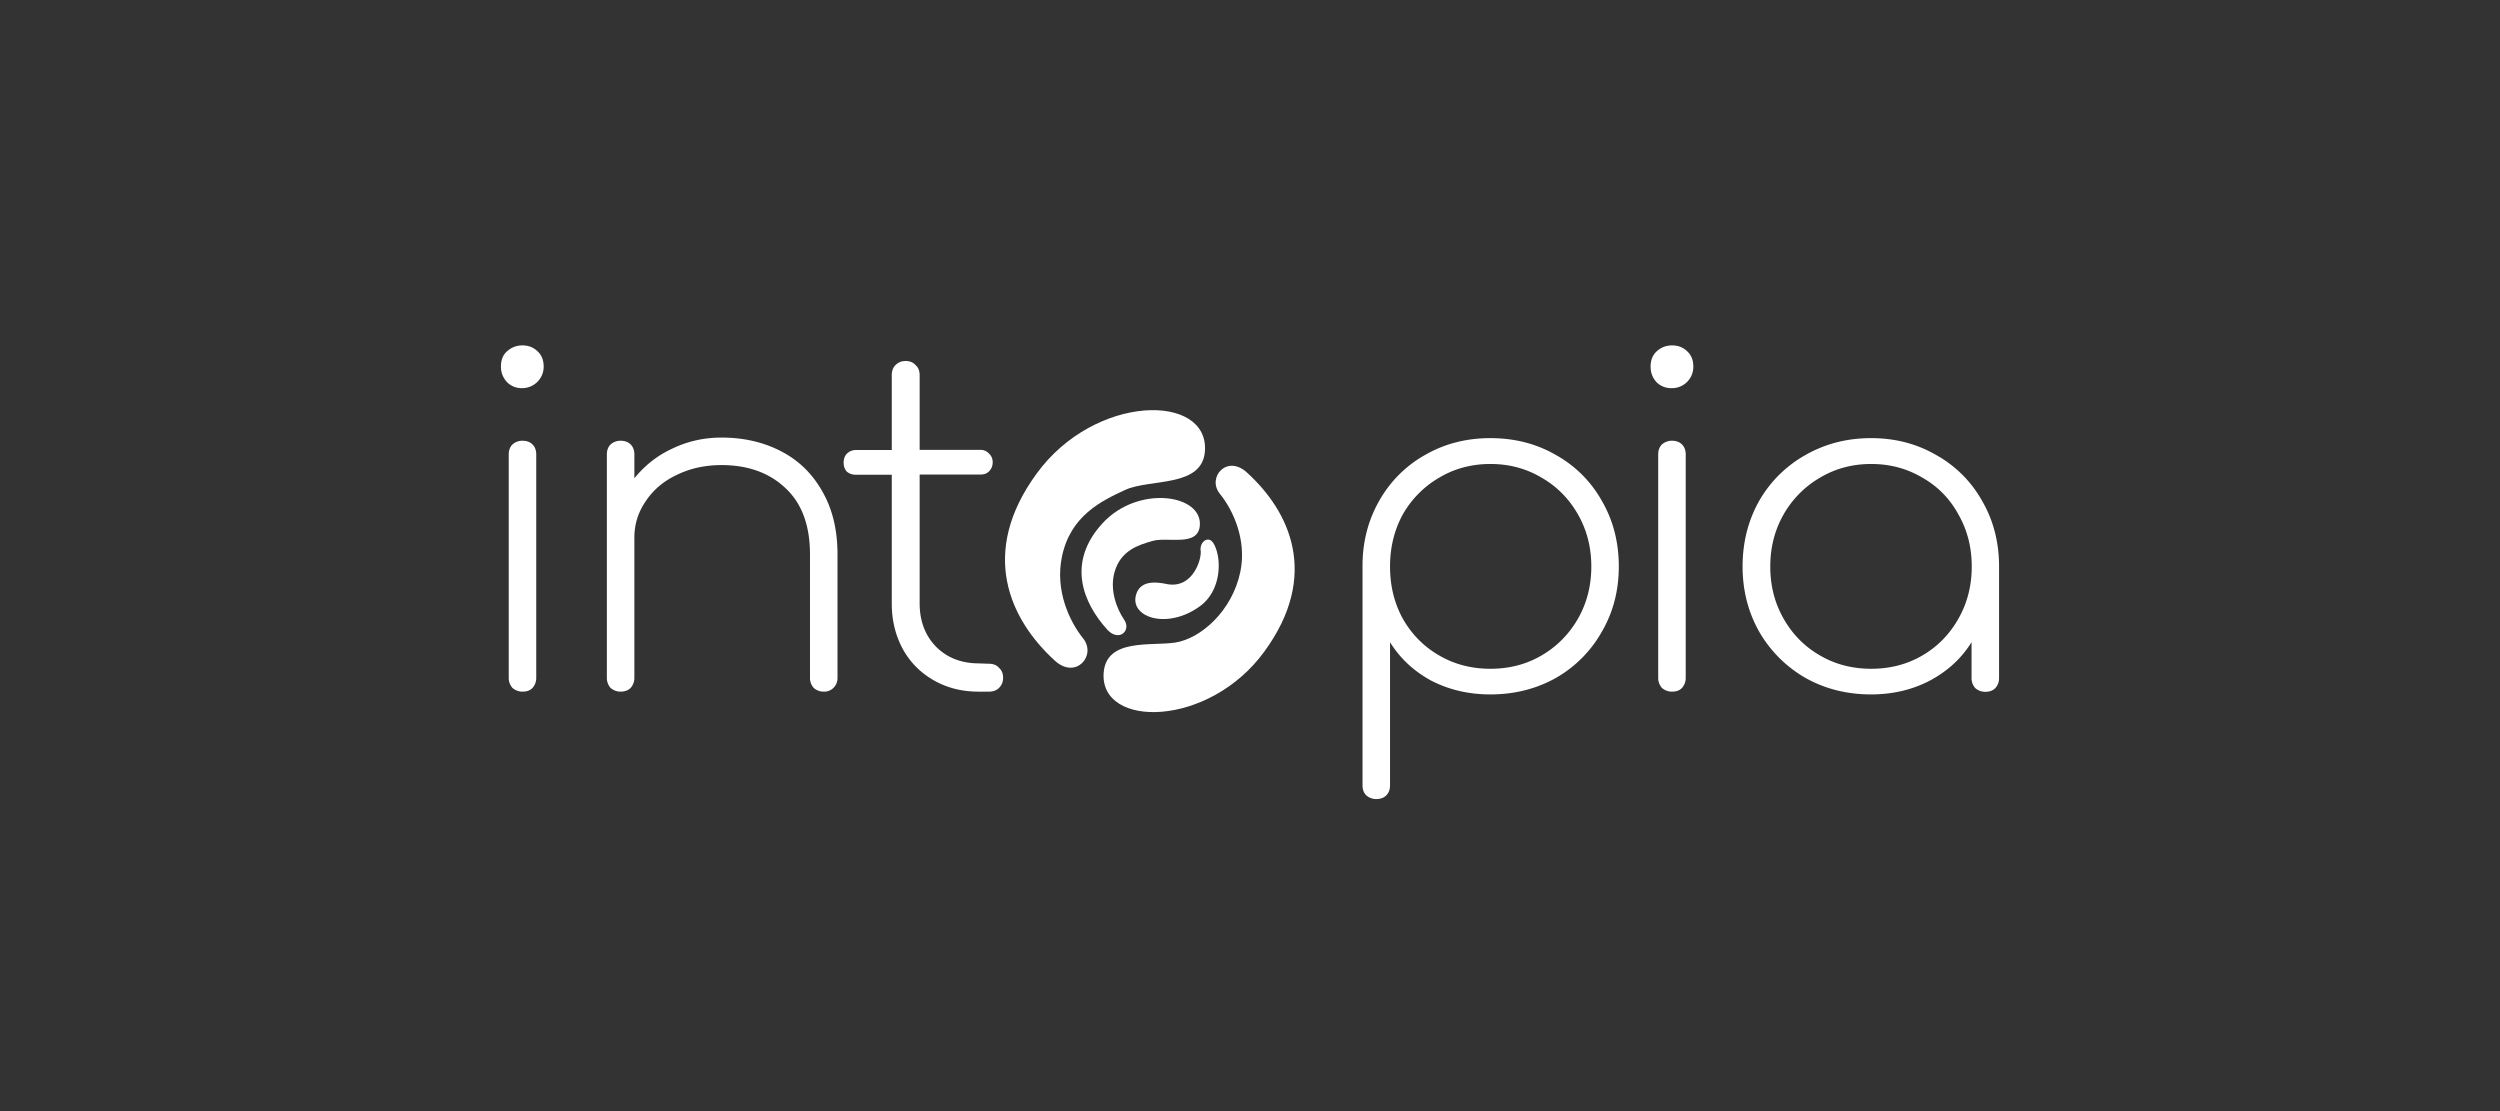 <svg viewBox="0 0 450 200" xmlns="http://www.w3.org/2000/svg" fill-rule="evenodd" clip-rule="evenodd" stroke-linejoin="round" stroke-miterlimit="2"><rect x="0" y="0" width="450" height="200" fill="#333333" stroke="none"/><path d="M216.888 81.205c-.469 6.624-9.936 4.918-14.385 6.992-4.148 1.94-9.869 4.583-11.374 12.11-1.204 5.921 1.305 11.474 3.847 14.619 2.442 3.078-1.338 7.46-5.118 3.98-8.029-7.325-13.75-19.335-3.245-33.686 10.504-14.385 31.01-14.485 30.275-4.015m-18.232 39.943c.435-6.322 8.564-4.817 12.88-5.486 4.549-.703 10.27-5.62 11.741-12.813 1.138-5.653-1.271-10.972-3.713-13.983-2.342-2.91 1.271-7.125 4.884-3.813 7.694 6.991 13.18 18.465 3.145 32.215-10.003 13.749-29.606 13.882-28.937 3.88" fill="#fff" fill-rule="nonzero"/><path d="M215.951 94.787c-.468 3.647-5.854 1.807-8.464 2.576-2.442.703-5.787 1.64-6.89 5.687-.87 3.178.4 6.523 1.772 8.53 1.305 1.94-.97 4.048-3.077 1.74-4.383-4.85-7.327-12.076-.837-19.135 6.457-7.025 18.232-5.185 17.496.602" fill="#fff" fill-rule="nonzero"/><path d="M204.51 106.998c.803-2.61 3.647-2.242 5.486-1.874 4.717.937 6.323-4.516 6.122-5.988-.234-1.539 1.439-2.977 2.409-1.17 1.472 2.776 1.238 8.362-2.476 11.106-5.92 4.382-12.812 2.04-11.54-2.074M94.048 124.493a2.677 2.677 0 01-1.806-.669 2.677 2.677 0 01-.67-1.806v-40.21c0-.77.235-1.372.67-1.807a2.677 2.677 0 011.806-.669c.77 0 1.372.234 1.806.67.435.434.67 1.036.67 1.806v40.21a2.677 2.677 0 01-.67 1.806c-.434.469-1.037.67-1.806.67zm-.067-54.628a3.681 3.681 0 01-2.71-1.07c-.736-.803-1.103-1.74-1.103-2.81 0-1.238.4-2.175 1.17-2.81.77-.67 1.673-1.004 2.71-1.004s1.94.334 2.643 1.003c.77.67 1.17 1.606 1.17 2.81l.001.04a3.86 3.86 0 01-3.84 3.841h-.04zm35.895 8.898c4.014 0 7.594.837 10.738 2.476 3.178 1.64 5.654 4.081 7.427 7.26 1.806 3.144 2.71 6.89 2.71 11.306v22.213c0 .702-.235 1.305-.736 1.806a2.341 2.341 0 01-1.74.67 2.677 2.677 0 01-1.806-.67 2.677 2.677 0 01-.67-1.806V99.805c0-5.218-1.471-9.233-4.449-11.976-2.91-2.743-6.757-4.115-11.474-4.115-2.91 0-5.587.57-7.995 1.74-2.375 1.104-4.249 2.676-5.62 4.717-1.372 1.974-2.074 4.181-2.074 6.59v25.257a2.677 2.677 0 01-.67 1.806c-.434.435-1.036.67-1.806.67a2.677 2.677 0 01-1.806-.67 2.677 2.677 0 01-.67-1.806v-40.21c0-.77.235-1.372.67-1.807a2.677 2.677 0 011.806-.669c.77 0 1.372.234 1.807.67.434.434.669 1.036.669 1.806v4.282c1.873-2.309 4.148-4.115 6.857-5.353 2.71-1.305 5.654-1.974 8.832-1.974zm48.139 40.712c.769 0 1.371.235 1.806.736.502.435.736 1.037.736 1.807 0 .702-.234 1.305-.736 1.806-.435.435-1.037.67-1.806.67h-1.907c-3.011 0-5.72-.703-8.096-2.075-2.375-1.371-4.215-3.245-5.52-5.62-1.304-2.408-1.973-5.152-1.973-8.162V85.454h-6.457c-.669 0-1.204-.2-1.639-.569-.401-.435-.569-1.003-.569-1.639 0-.636.201-1.17.57-1.572a2.273 2.273 0 011.638-.67h6.457v-13.48c0-.77.234-1.372.669-1.807.502-.502 1.104-.736 1.806-.736.77 0 1.372.234 1.807.736.501.435.736 1.037.736 1.806v13.448h10.905c.67 0 1.171.234 1.573.67.434.4.669.903.669 1.572s-.235 1.204-.67 1.639c-.4.401-.903.568-1.572.568h-10.905v23.183c0 3.178 1.003 5.821 2.977 7.828 1.974 1.974 4.55 2.978 7.694 2.978l1.807.066zm90.255-40.611c4.35 0 8.297 1.003 11.809 3.044a21.323 21.323 0 018.263 8.263c2.04 3.512 3.044 7.46 3.044 11.809 0 4.282-1.003 8.196-3.044 11.708a21.955 21.955 0 01-8.263 8.33c-3.512 1.974-7.46 2.977-11.809 2.977-3.914 0-7.46-.836-10.638-2.475-3.144-1.706-5.62-4.015-7.426-6.925v25.759c0 .769-.234 1.371-.67 1.806-.434.435-1.036.67-1.806.67a2.677 2.677 0 01-1.806-.67c-.435-.435-.67-1.037-.67-1.806v-39.876c.068-4.249 1.105-8.096 3.145-11.575 1.966-3.4 4.823-6.2 8.263-8.095 3.48-1.974 7.36-2.944 11.608-2.944zm0 41.515c3.412 0 6.49-.803 9.233-2.409 2.743-1.606 4.918-3.814 6.523-6.59 1.606-2.81 2.41-5.955 2.41-9.4 0-3.48-.804-6.59-2.41-9.4-1.605-2.81-3.78-5.019-6.523-6.59-2.743-1.64-5.82-2.476-9.233-2.476-3.412 0-6.49.836-9.233 2.475a17.869 17.869 0 00-6.523 6.59c-1.539 2.81-2.308 5.955-2.308 9.4 0 3.48.77 6.59 2.308 9.4 1.606 2.81 3.78 5.019 6.523 6.591 2.743 1.606 5.821 2.409 9.233 2.409zm32.684 4.114a2.677 2.677 0 01-1.807-.669 2.677 2.677 0 01-.669-1.806v-40.21c0-.77.234-1.372.67-1.807a2.677 2.677 0 011.806-.669c.769 0 1.371.234 1.806.67.435.434.67 1.036.67 1.806v40.21a2.677 2.677 0 01-.67 1.806c-.435.469-1.037.67-1.806.67zm-.067-54.628a3.681 3.681 0 01-2.71-1.07c-.702-.77-1.07-1.707-1.07-2.81 0-1.205.401-2.142 1.17-2.81.77-.67 1.673-1.004 2.71-1.004s1.94.334 2.643 1.003c.77.67 1.17 1.606 1.17 2.81 0 1.104-.4 2.041-1.17 2.81a3.815 3.815 0 01-2.743 1.07zm35.928 8.999c4.282 0 8.196 1.003 11.708 3.044a21.323 21.323 0 018.263 8.263c2.04 3.512 3.045 7.46 3.045 11.809v20.071a2.677 2.677 0 01-.67 1.807c-.434.435-1.037.669-1.806.669a2.677 2.677 0 01-1.806-.67 2.677 2.677 0 01-.67-1.806v-6.456c-1.806 2.91-4.315 5.219-7.526 6.925-3.145 1.639-6.657 2.475-10.571 2.475-4.35 0-8.297-1.003-11.81-2.977a22.617 22.617 0 01-8.329-8.33c-1.974-3.512-2.977-7.426-2.977-11.708 0-4.35 1.003-8.297 2.977-11.81a21.955 21.955 0 018.33-8.262c3.58-2.04 7.493-3.044 11.842-3.044zm0 41.515c3.412 0 6.49-.803 9.233-2.409 2.743-1.606 4.884-3.814 6.456-6.59 1.606-2.81 2.409-5.955 2.409-9.4 0-3.48-.803-6.59-2.409-9.4-1.538-2.81-3.68-5.019-6.456-6.59-2.743-1.64-5.82-2.476-9.233-2.476-3.412 0-6.49.836-9.233 2.475a17.869 17.869 0 00-6.523 6.59c-1.606 2.81-2.409 5.955-2.409 9.4 0 3.48.803 6.59 2.409 9.4 1.605 2.81 3.78 5.019 6.523 6.591 2.743 1.606 5.82 2.409 9.233 2.409z" fill="#fff" fill-rule="nonzero"/></svg>